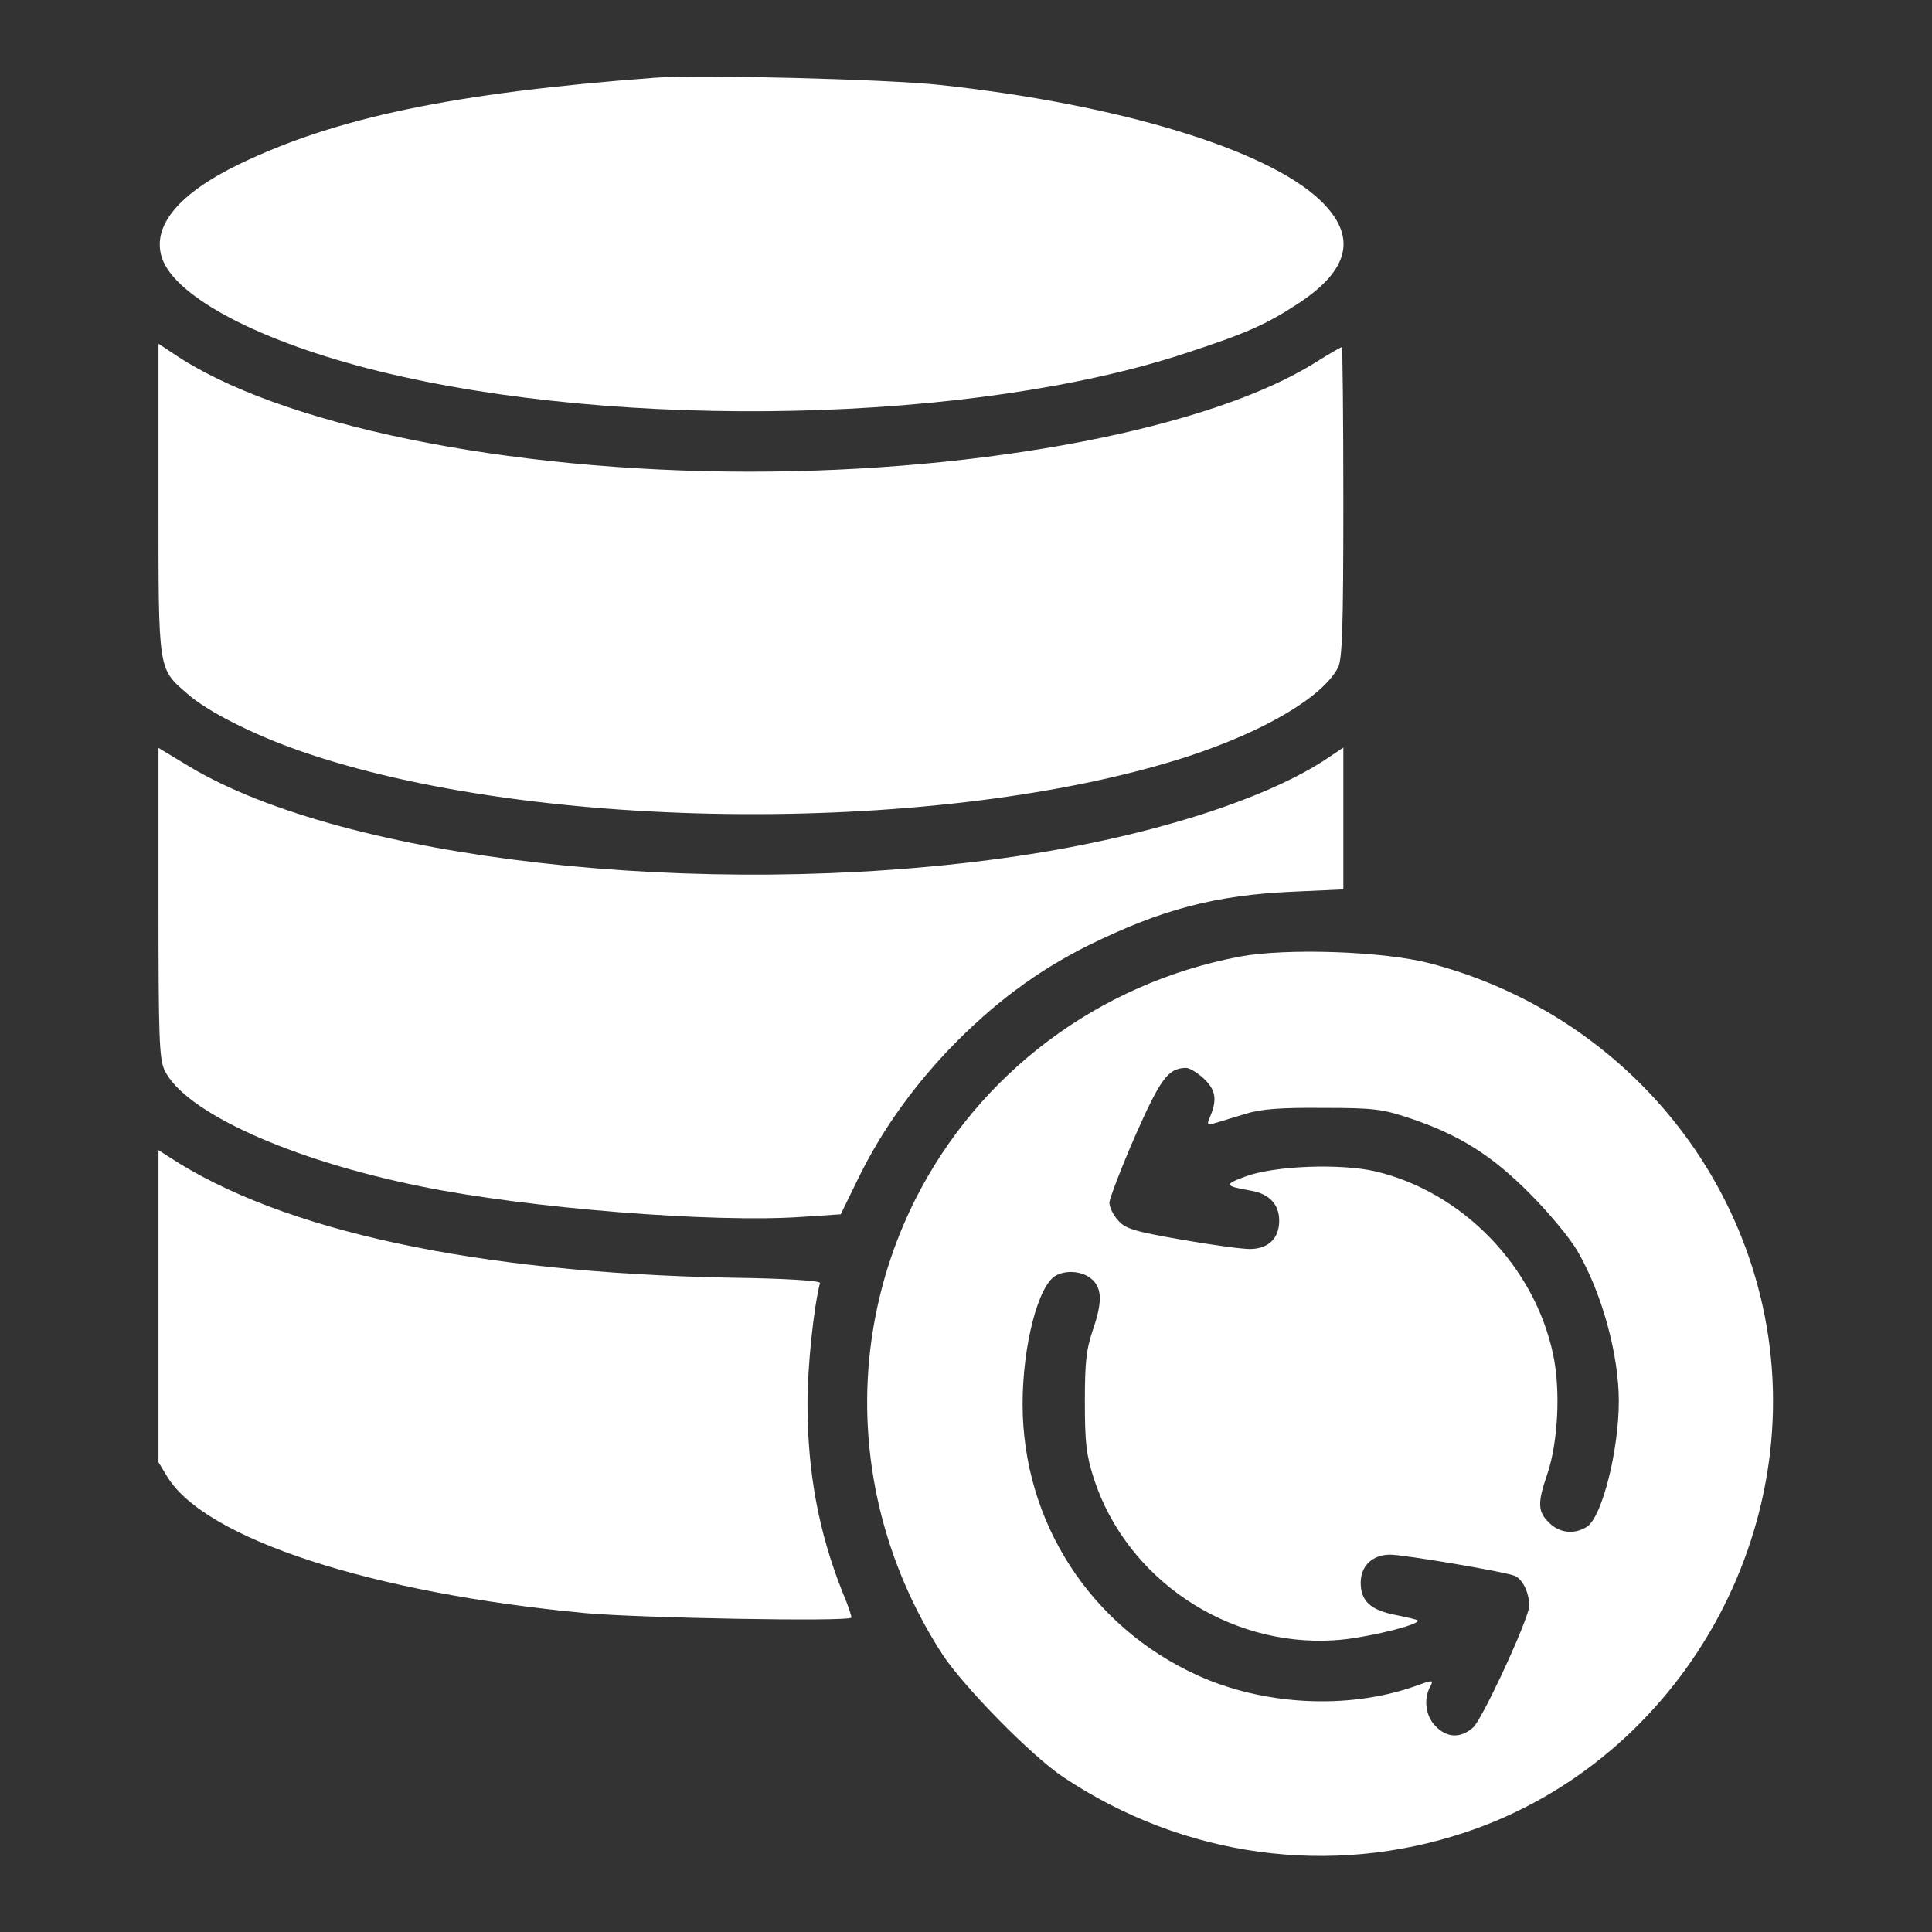 <?xml version="1.0" standalone="no"?>
<!DOCTYPE svg PUBLIC "-//W3C//DTD SVG 20010904//EN"
 "http://www.w3.org/TR/2001/REC-SVG-20010904/DTD/svg10.dtd">
<svg version="1.0" xmlns="http://www.w3.org/2000/svg"
 width="512pt" height="512pt" viewBox="0 0 512 512"
 preserveAspectRatio="xMidYMid meet">

<rect x="0" y="0" width="512" height="512" fill="#333333" stroke="none"/>

<g transform="translate(0,512) scale(0.1,-0.1)"
fill="#fff" stroke="none">
<path d="M1735 4914 c-532 -40 -844 -105 -1101 -229 -161 -78 -232 -164 -205
-248 35 -105 263 -224 576 -301 644 -158 1577 -137 2137 48 159 52 212 75 299
132 137 90 156 179 58 273 -141 135 -535 255 -1009 306 -137 15 -642 28 -755
19z"/>
<path d="M420 3799 c0 -463 -2 -449 77 -518 52 -46 172 -107 298 -151 625
-218 1709 -224 2355 -14 203 67 355 157 396 235 11 23 14 103 14 439 0 225 -2
410 -4 410 -3 0 -34 -18 -69 -40 -278 -175 -876 -290 -1500 -290 -647 0 -1253
125 -1529 314 l-38 25 0 -410z"/>
<path d="M420 2728 c0 -358 2 -414 16 -444 53 -111 333 -238 679 -308 283 -58
775 -97 1008 -81 l105 7 42 86 c61 127 141 241 243 349 117 122 235 210 372
278 193 95 336 133 543 142 l132 6 0 188 0 188 -37 -25 c-168 -115 -499 -218
-863 -268 -803 -111 -1746 -5 -2159 243 l-81 49 0 -410z"/>
<path d="M3286 2585 c-375 -71 -692 -309 -861 -645 -192 -384 -165 -838 73
-1205 56 -85 234 -267 319 -324 319 -213 709 -267 1069 -146 571 192 916 805
785 1395 -98 441 -438 791 -881 907 -122 32 -379 41 -504 18z m-94 -325 c31
-31 34 -55 13 -104 -7 -17 -5 -18 16 -12 13 4 49 15 79 24 41 13 93 17 205 16
136 0 158 -3 230 -27 132 -44 219 -99 320 -201 50 -50 105 -117 124 -149 66
-112 111 -276 111 -400 0 -131 -44 -304 -83 -332 -32 -22 -74 -19 -102 10 -30
29 -31 52 -4 130 28 84 35 221 15 315 -49 234 -241 432 -472 486 -92 21 -266
15 -344 -14 -57 -21 -55 -25 13 -37 50 -8 77 -36 77 -80 0 -47 -29 -75 -78
-75 -21 0 -103 11 -182 25 -126 22 -148 29 -167 51 -13 14 -23 35 -23 47 1 12
31 91 68 176 68 154 88 180 135 181 10 0 32 -14 49 -30z m-305 -525 c33 -23
36 -60 11 -134 -19 -56 -23 -86 -23 -196 0 -111 4 -141 24 -204 87 -266 354
-445 635 -428 78 4 234 42 223 53 -2 2 -28 8 -58 14 -67 13 -93 37 -93 86 0
44 31 74 78 74 37 0 303 -45 330 -56 25 -10 45 -61 36 -93 -22 -73 -124 -289
-146 -309 -33 -29 -69 -28 -99 3 -27 26 -33 72 -15 105 10 19 9 19 -44 0 -177
-61 -398 -49 -572 30 -284 129 -464 407 -464 719 0 154 41 313 87 340 26 15
65 13 90 -4z"/>
<path d="M420 1659 l0 -414 23 -38 c100 -165 542 -309 1109 -362 145 -13 693
-23 704 -12 2 1 -8 32 -23 67 -63 158 -93 317 -93 500 0 100 16 252 33 320 1
6 -91 12 -238 14 -674 13 -1188 124 -1487 320 l-28 18 0 -413z"/>
</g>
</svg>
